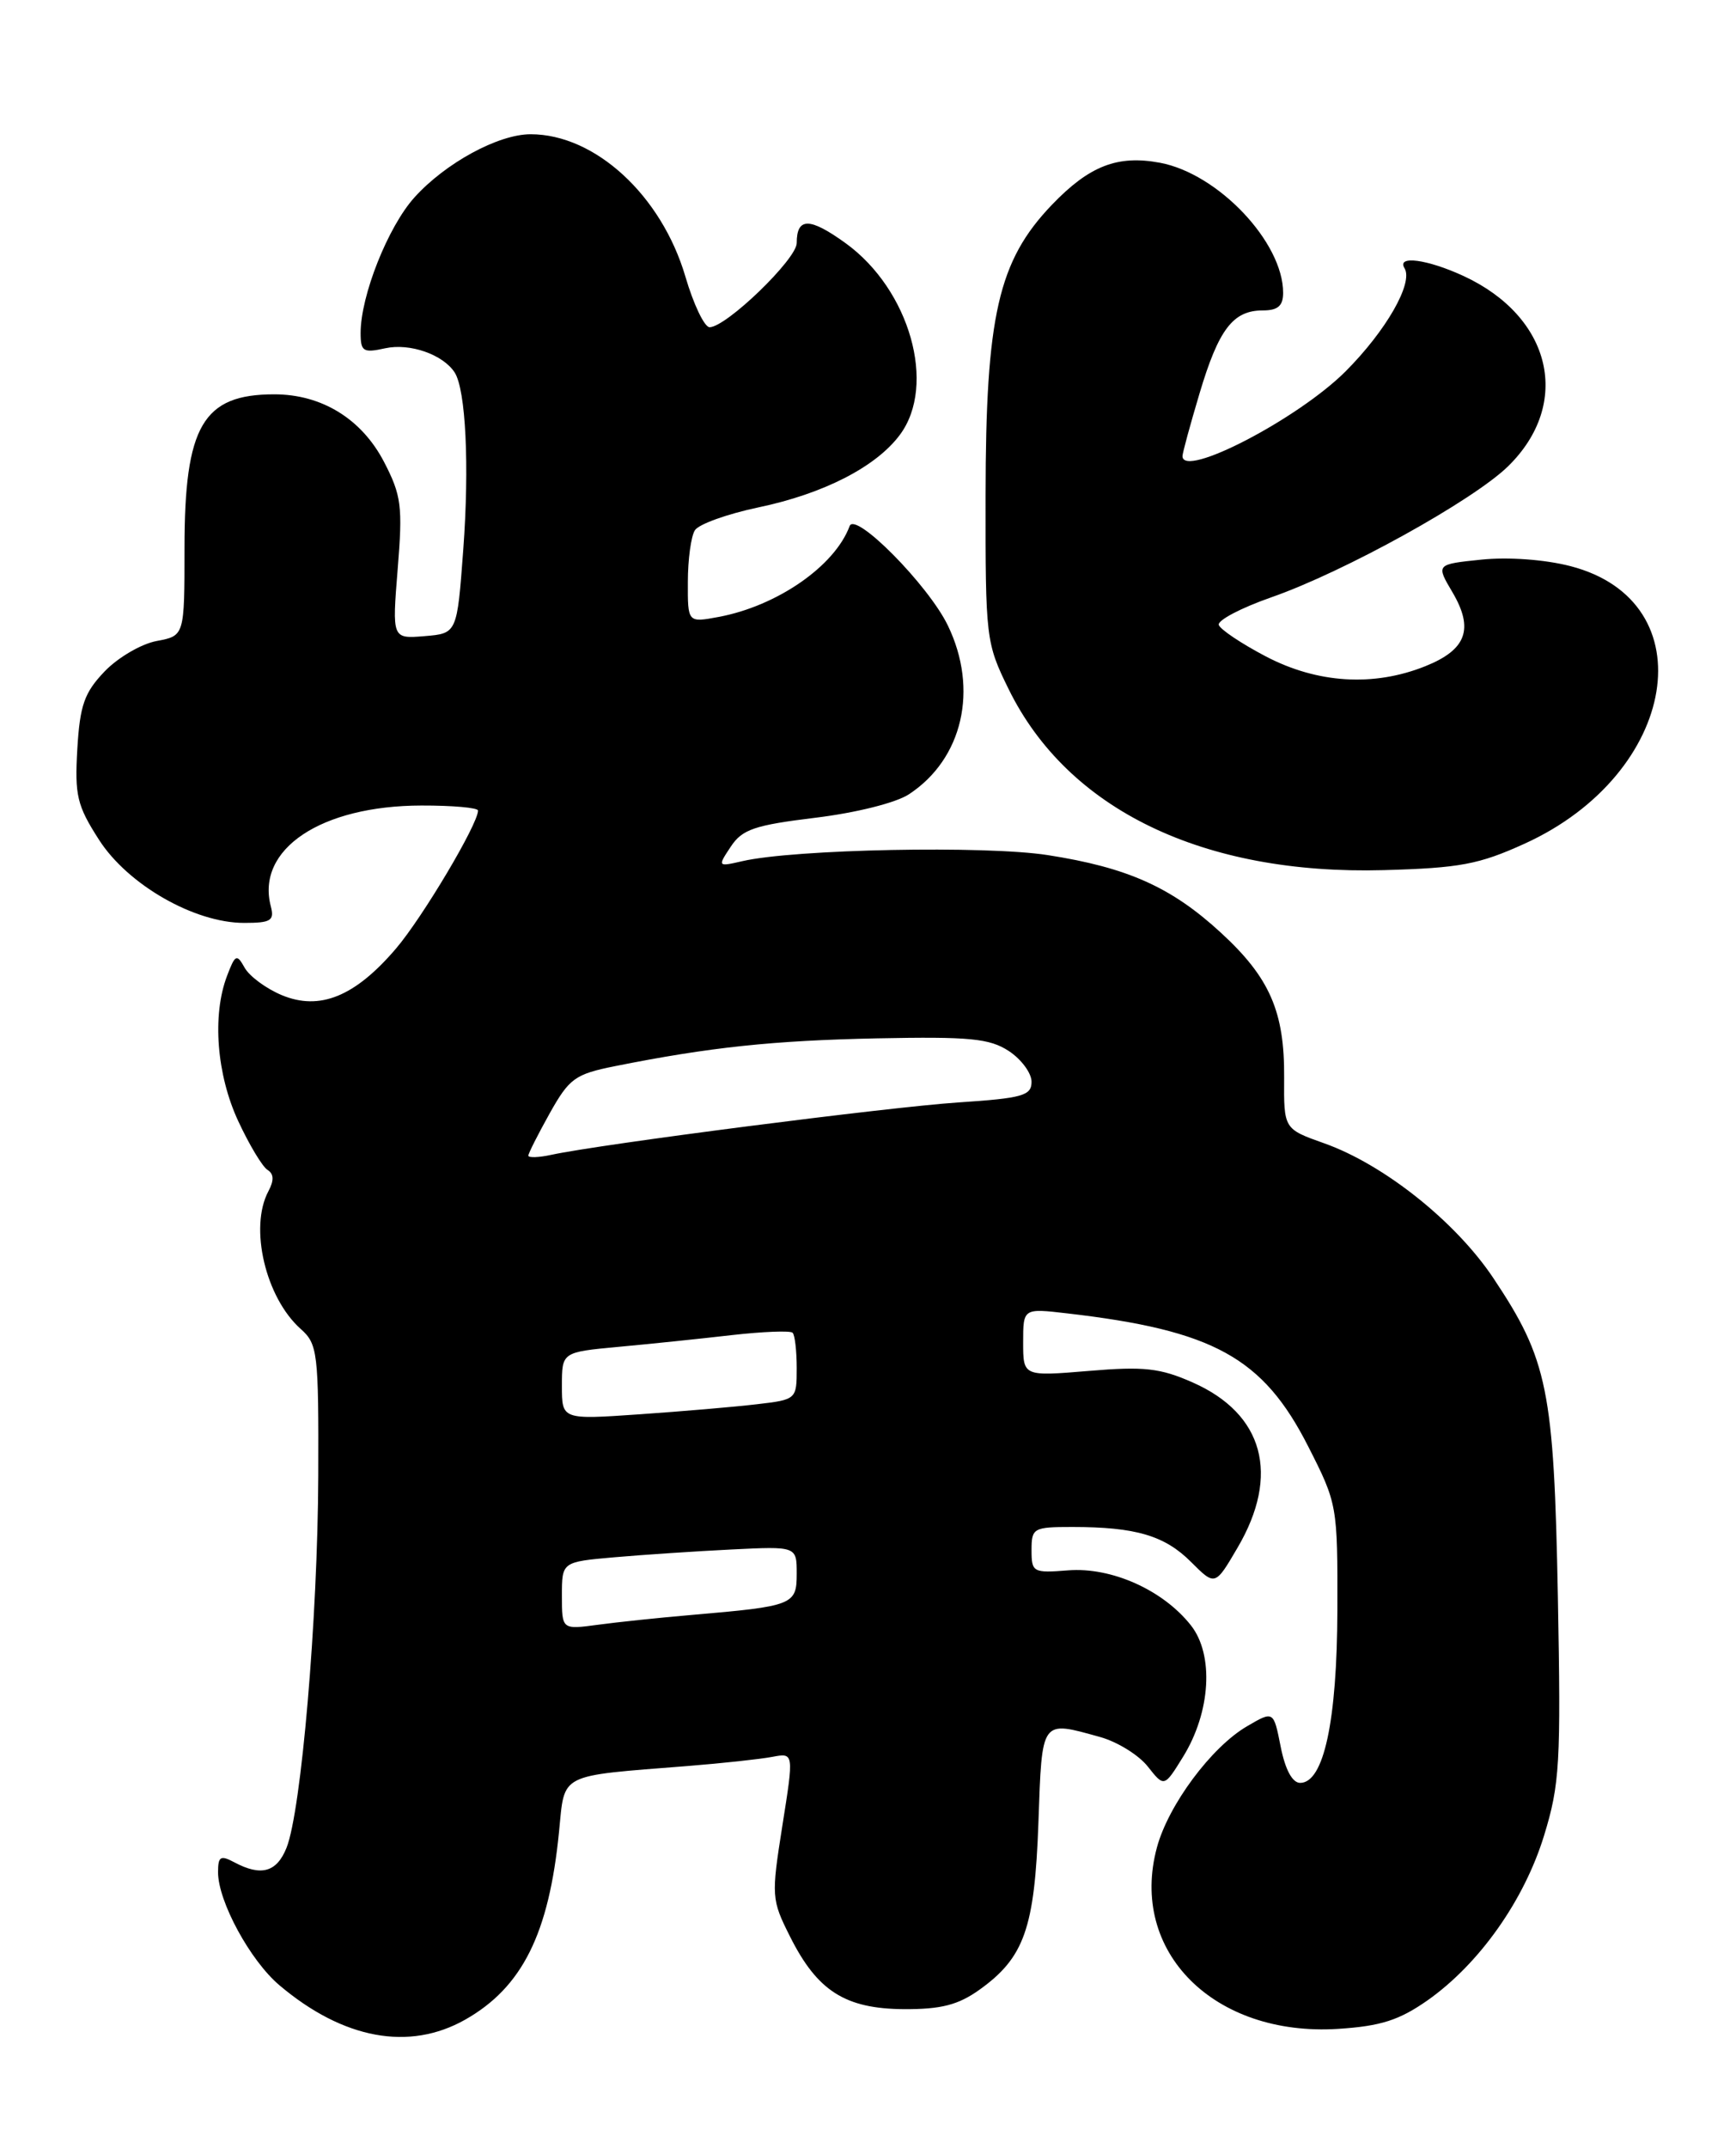 <?xml version="1.0" encoding="UTF-8" standalone="no"?>
<!DOCTYPE svg PUBLIC "-//W3C//DTD SVG 1.1//EN" "http://www.w3.org/Graphics/SVG/1.1/DTD/svg11.dtd" >
<svg xmlns="http://www.w3.org/2000/svg" xmlns:xlink="http://www.w3.org/1999/xlink" version="1.1" viewBox="0 0 207 256">
 <g >
 <path fill="currentColor"
d=" M 55.47 240.72 C 62.27 236.87 65.46 230.48 66.66 218.31 C 67.36 211.26 66.46 211.72 82.00 210.49 C 86.12 210.16 90.66 209.67 92.08 209.40 C 94.67 208.91 94.67 208.91 93.29 217.59 C 91.96 226.03 91.98 226.40 94.21 230.83 C 97.46 237.31 100.78 239.42 107.78 239.47 C 112.21 239.49 114.24 238.97 116.77 237.17 C 122.13 233.34 123.37 229.85 123.82 217.25 C 124.26 204.80 124.07 205.06 131.20 207.04 C 133.24 207.61 135.79 209.19 136.86 210.55 C 138.82 213.03 138.82 213.03 141.07 209.39 C 144.37 204.05 144.77 197.23 142.00 193.72 C 138.68 189.51 132.53 186.76 127.36 187.17 C 123.18 187.50 123.00 187.40 123.00 184.76 C 123.00 182.12 123.22 182.00 127.87 182.00 C 135.40 182.00 138.87 183.02 142.01 186.16 C 144.89 189.04 144.89 189.04 147.57 184.46 C 152.66 175.79 150.68 168.52 142.23 164.78 C 138.34 163.06 136.43 162.84 129.82 163.40 C 122.00 164.05 122.00 164.05 122.00 159.99 C 122.00 155.93 122.00 155.93 127.25 156.54 C 144.72 158.56 150.61 161.81 155.99 172.40 C 159.46 179.22 159.50 179.44 159.47 191.90 C 159.43 205.14 157.85 212.50 155.03 212.50 C 154.10 212.50 153.25 210.92 152.71 208.20 C 151.86 203.90 151.86 203.90 148.70 205.75 C 144.45 208.22 139.31 215.14 137.95 220.20 C 134.60 232.61 144.75 242.76 159.56 241.82 C 164.65 241.49 166.83 240.79 170.22 238.42 C 176.38 234.08 181.73 226.53 184.11 218.79 C 185.99 212.67 186.13 210.16 185.76 190.29 C 185.29 165.66 184.57 162.07 178.05 152.31 C 173.57 145.61 165.03 138.80 157.90 136.27 C 153.08 134.56 153.08 134.56 153.12 128.45 C 153.18 120.59 151.41 116.52 145.57 111.16 C 139.68 105.74 134.45 103.40 124.94 101.92 C 117.55 100.76 94.72 101.21 88.52 102.64 C 85.56 103.32 85.55 103.30 87.14 100.91 C 88.50 98.85 89.98 98.35 97.20 97.47 C 102.06 96.88 106.83 95.69 108.38 94.67 C 114.80 90.46 116.71 82.17 113.02 74.55 C 110.70 69.75 101.97 60.92 101.31 62.70 C 99.55 67.46 92.69 72.22 85.70 73.53 C 82.00 74.22 82.00 74.22 82.02 69.36 C 82.02 66.69 82.40 63.91 82.86 63.20 C 83.31 62.48 86.71 61.26 90.41 60.48 C 98.22 58.85 104.49 55.63 107.32 51.80 C 111.70 45.88 108.48 34.53 100.85 29.00 C 96.55 25.89 95.00 25.88 95.00 28.97 C 95.00 30.89 86.59 39.00 84.61 39.00 C 84.00 39.00 82.70 36.29 81.73 32.98 C 78.88 23.29 70.96 16.00 63.27 16.00 C 59.42 16.00 53.11 19.43 49.41 23.54 C 46.26 27.04 43.00 35.24 43.00 39.69 C 43.00 41.90 43.31 42.09 45.94 41.51 C 48.86 40.87 52.82 42.25 54.21 44.39 C 55.54 46.45 55.98 55.50 55.24 65.50 C 54.50 75.50 54.50 75.50 50.63 75.82 C 46.75 76.14 46.75 76.14 47.42 67.82 C 48.03 60.34 47.86 59.05 45.80 55.07 C 43.13 49.93 38.37 47.00 32.70 47.00 C 24.19 47.00 22.00 50.76 22.00 65.34 C 22.00 75.78 22.00 75.78 18.68 76.40 C 16.85 76.74 14.05 78.38 12.47 80.03 C 10.06 82.55 9.53 84.04 9.22 89.27 C 8.90 94.81 9.18 96.01 11.81 100.10 C 15.25 105.46 23.19 110.00 29.10 110.00 C 32.31 110.00 32.74 109.73 32.29 108.02 C 30.51 101.21 38.27 96.03 50.25 96.01 C 53.96 96.00 57.00 96.27 57.00 96.61 C 57.00 98.23 50.36 109.39 47.20 113.08 C 42.32 118.79 38.11 120.49 33.60 118.61 C 31.73 117.83 29.74 116.36 29.17 115.34 C 28.23 113.66 28.05 113.74 27.07 116.32 C 25.28 121.02 25.83 128.09 28.41 133.63 C 29.72 136.45 31.29 139.06 31.90 139.44 C 32.66 139.91 32.69 140.70 32.00 141.99 C 29.70 146.31 31.66 154.66 35.86 158.40 C 37.88 160.20 38.00 161.20 37.95 175.90 C 37.89 192.88 35.92 215.87 34.16 220.25 C 32.99 223.16 31.12 223.67 27.93 221.96 C 26.29 221.09 26.00 221.26 26.00 223.15 C 26.00 226.62 29.84 233.69 33.33 236.63 C 40.93 243.05 48.79 244.50 55.47 240.72 Z  M 181.81 100.55 C 200.13 92.21 203.52 71.69 187.27 67.48 C 184.22 66.69 179.85 66.37 176.65 66.70 C 171.22 67.26 171.22 67.26 173.19 70.59 C 175.77 74.97 174.87 77.44 169.94 79.41 C 163.79 81.87 157.10 81.46 150.94 78.24 C 148.04 76.72 145.51 75.03 145.33 74.49 C 145.15 73.94 147.97 72.46 151.60 71.19 C 160.28 68.16 175.64 59.66 179.82 55.58 C 187.47 48.09 185.04 37.76 174.50 32.89 C 170.18 30.90 166.52 30.41 167.47 31.96 C 168.56 33.71 165.27 39.44 160.42 44.29 C 154.74 49.95 141.00 57.08 141.00 54.36 C 141.00 54.00 141.91 50.65 143.03 46.90 C 145.31 39.25 147.02 37.00 150.57 37.00 C 152.37 37.00 153.00 36.46 153.00 34.90 C 153.00 28.88 145.26 20.70 138.32 19.40 C 133.26 18.45 129.89 19.76 125.43 24.41 C 119.03 31.09 117.54 37.60 117.52 59.00 C 117.50 76.12 117.56 76.62 120.27 82.14 C 127.33 96.51 143.47 104.30 165.00 103.71 C 174.07 103.46 176.36 103.03 181.81 100.55 Z  M 67.00 190.19 C 67.00 186.16 67.00 186.16 73.25 185.61 C 76.69 185.31 82.99 184.89 87.25 184.68 C 95.00 184.30 95.00 184.30 95.00 187.57 C 95.00 191.28 94.60 191.44 82.50 192.48 C 78.65 192.81 73.59 193.34 71.25 193.66 C 67.00 194.23 67.00 194.23 67.00 190.19 Z  M 67.00 165.19 C 67.00 161.16 67.00 161.16 73.75 160.53 C 77.46 160.19 83.54 159.56 87.26 159.13 C 90.98 158.71 94.24 158.58 94.51 158.85 C 94.78 159.11 95.00 161.02 95.00 163.07 C 95.00 166.79 94.97 166.82 90.25 167.37 C 87.64 167.68 81.34 168.22 76.25 168.57 C 67.00 169.21 67.00 169.21 67.00 165.19 Z  M 63.00 137.74 C 63.00 137.47 64.15 135.20 65.55 132.69 C 67.88 128.53 68.57 128.03 73.30 127.08 C 84.65 124.81 92.15 124.02 104.59 123.76 C 115.63 123.54 117.99 123.77 120.29 125.27 C 121.78 126.25 123.00 127.90 123.00 128.93 C 123.00 130.59 121.95 130.89 114.25 131.40 C 105.97 131.95 71.67 136.36 65.75 137.64 C 64.24 137.97 63.00 138.01 63.00 137.74 Z "/>
</g>
</svg>